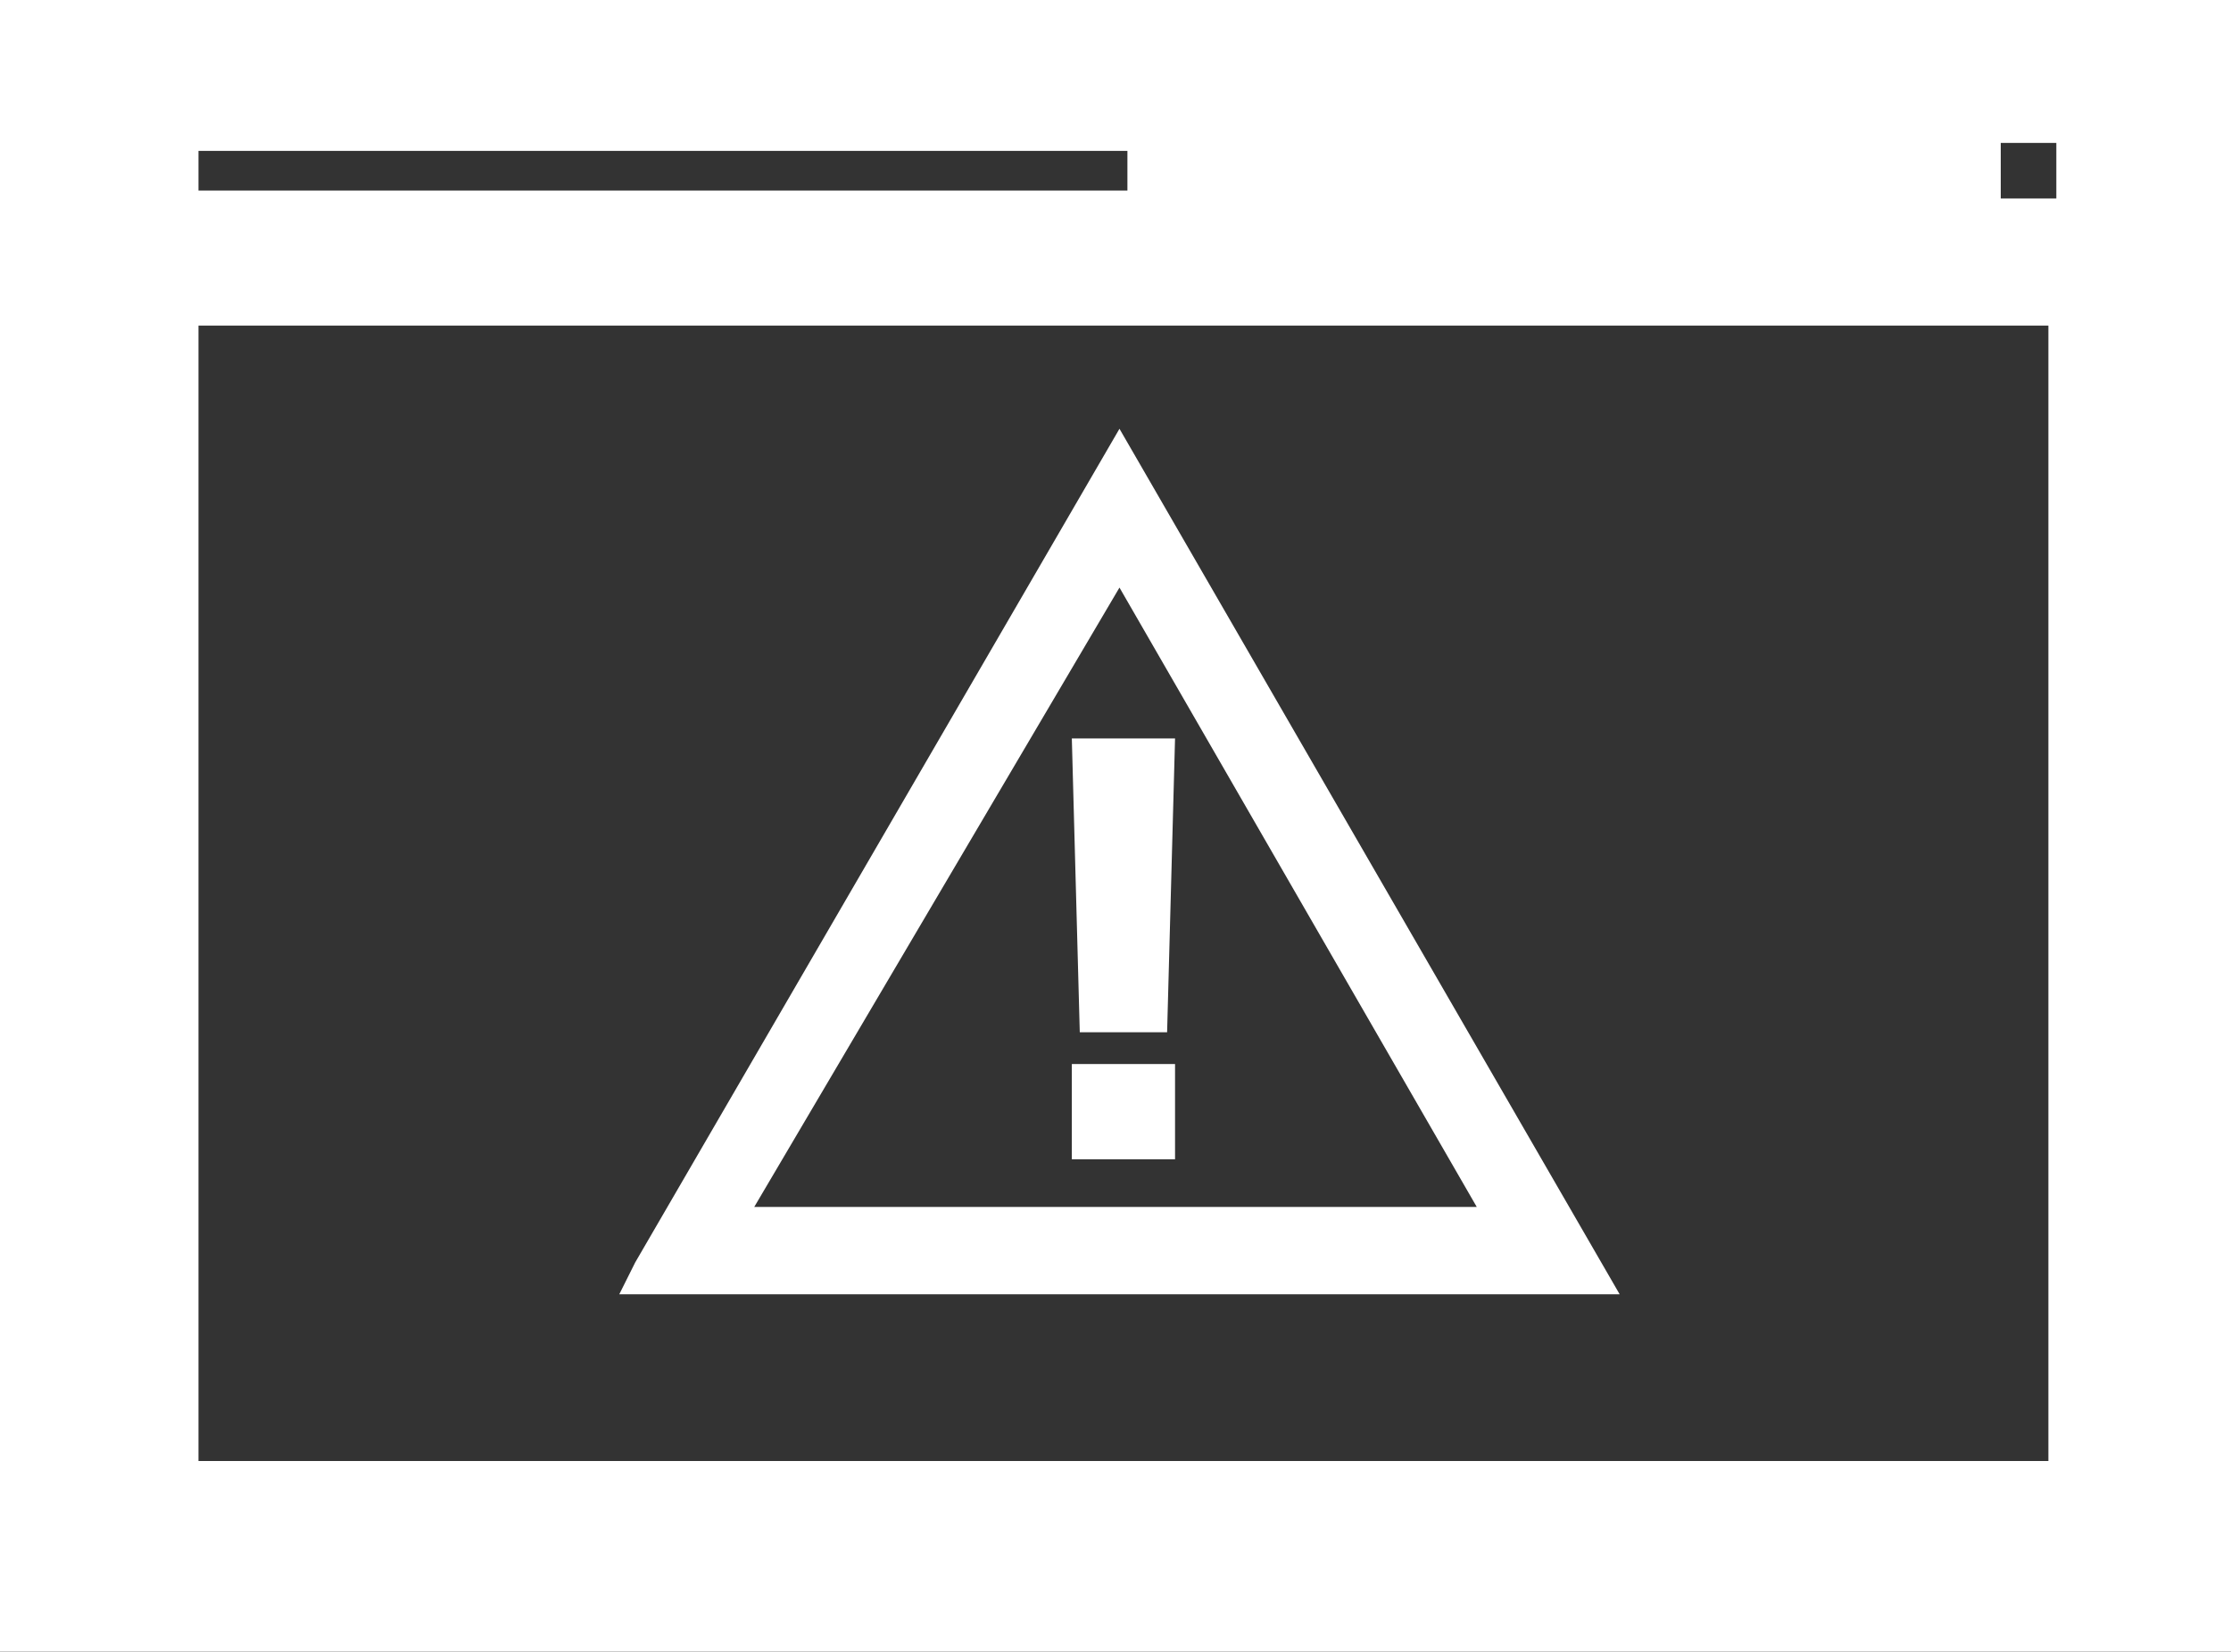 <?xml version="1.0" encoding="utf-8"?>
<!-- Generator: Adobe Illustrator 26.4.1, SVG Export Plug-In . SVG Version: 6.00 Build 0)  -->
<svg version="1.1" id="Layer_1" xmlns="http://www.w3.org/2000/svg" xmlns:xlink="http://www.w3.org/1999/xlink" x="0px" y="0px"
	 viewBox="0 0 28.1 20.8" style="enable-background:new 0 0 28.1 20.8;" xml:space="preserve">
<rect x="0" y="0" width="28.1" height="20.8" fill="#333333" stroke="none"/>
<style type="text/css">
	.st0{fill:#FFFFFF;}
</style>
<path class="st0" d="M0,0v20.8h28.1V0H0z M2.5,2.4V1.9h11.7v0.5H2.5z M25.2,2.5V1.8h0.7v0.7H25.2z M2.5,18.4V4.1h23.3v14.3H2.5z
	 M14.1,5.4L8,15.9l-0.2,0.4h12.6L14.1,5.4z M14.1,7.4l4.5,7.8H9.5L14.1,7.4z M14.8,9.3L14.7,13h-1.1l-0.1-3.7H14.8z M14.8,13.4v1.2
	h-1.3v-1.2H14.8z"/>
</svg>
